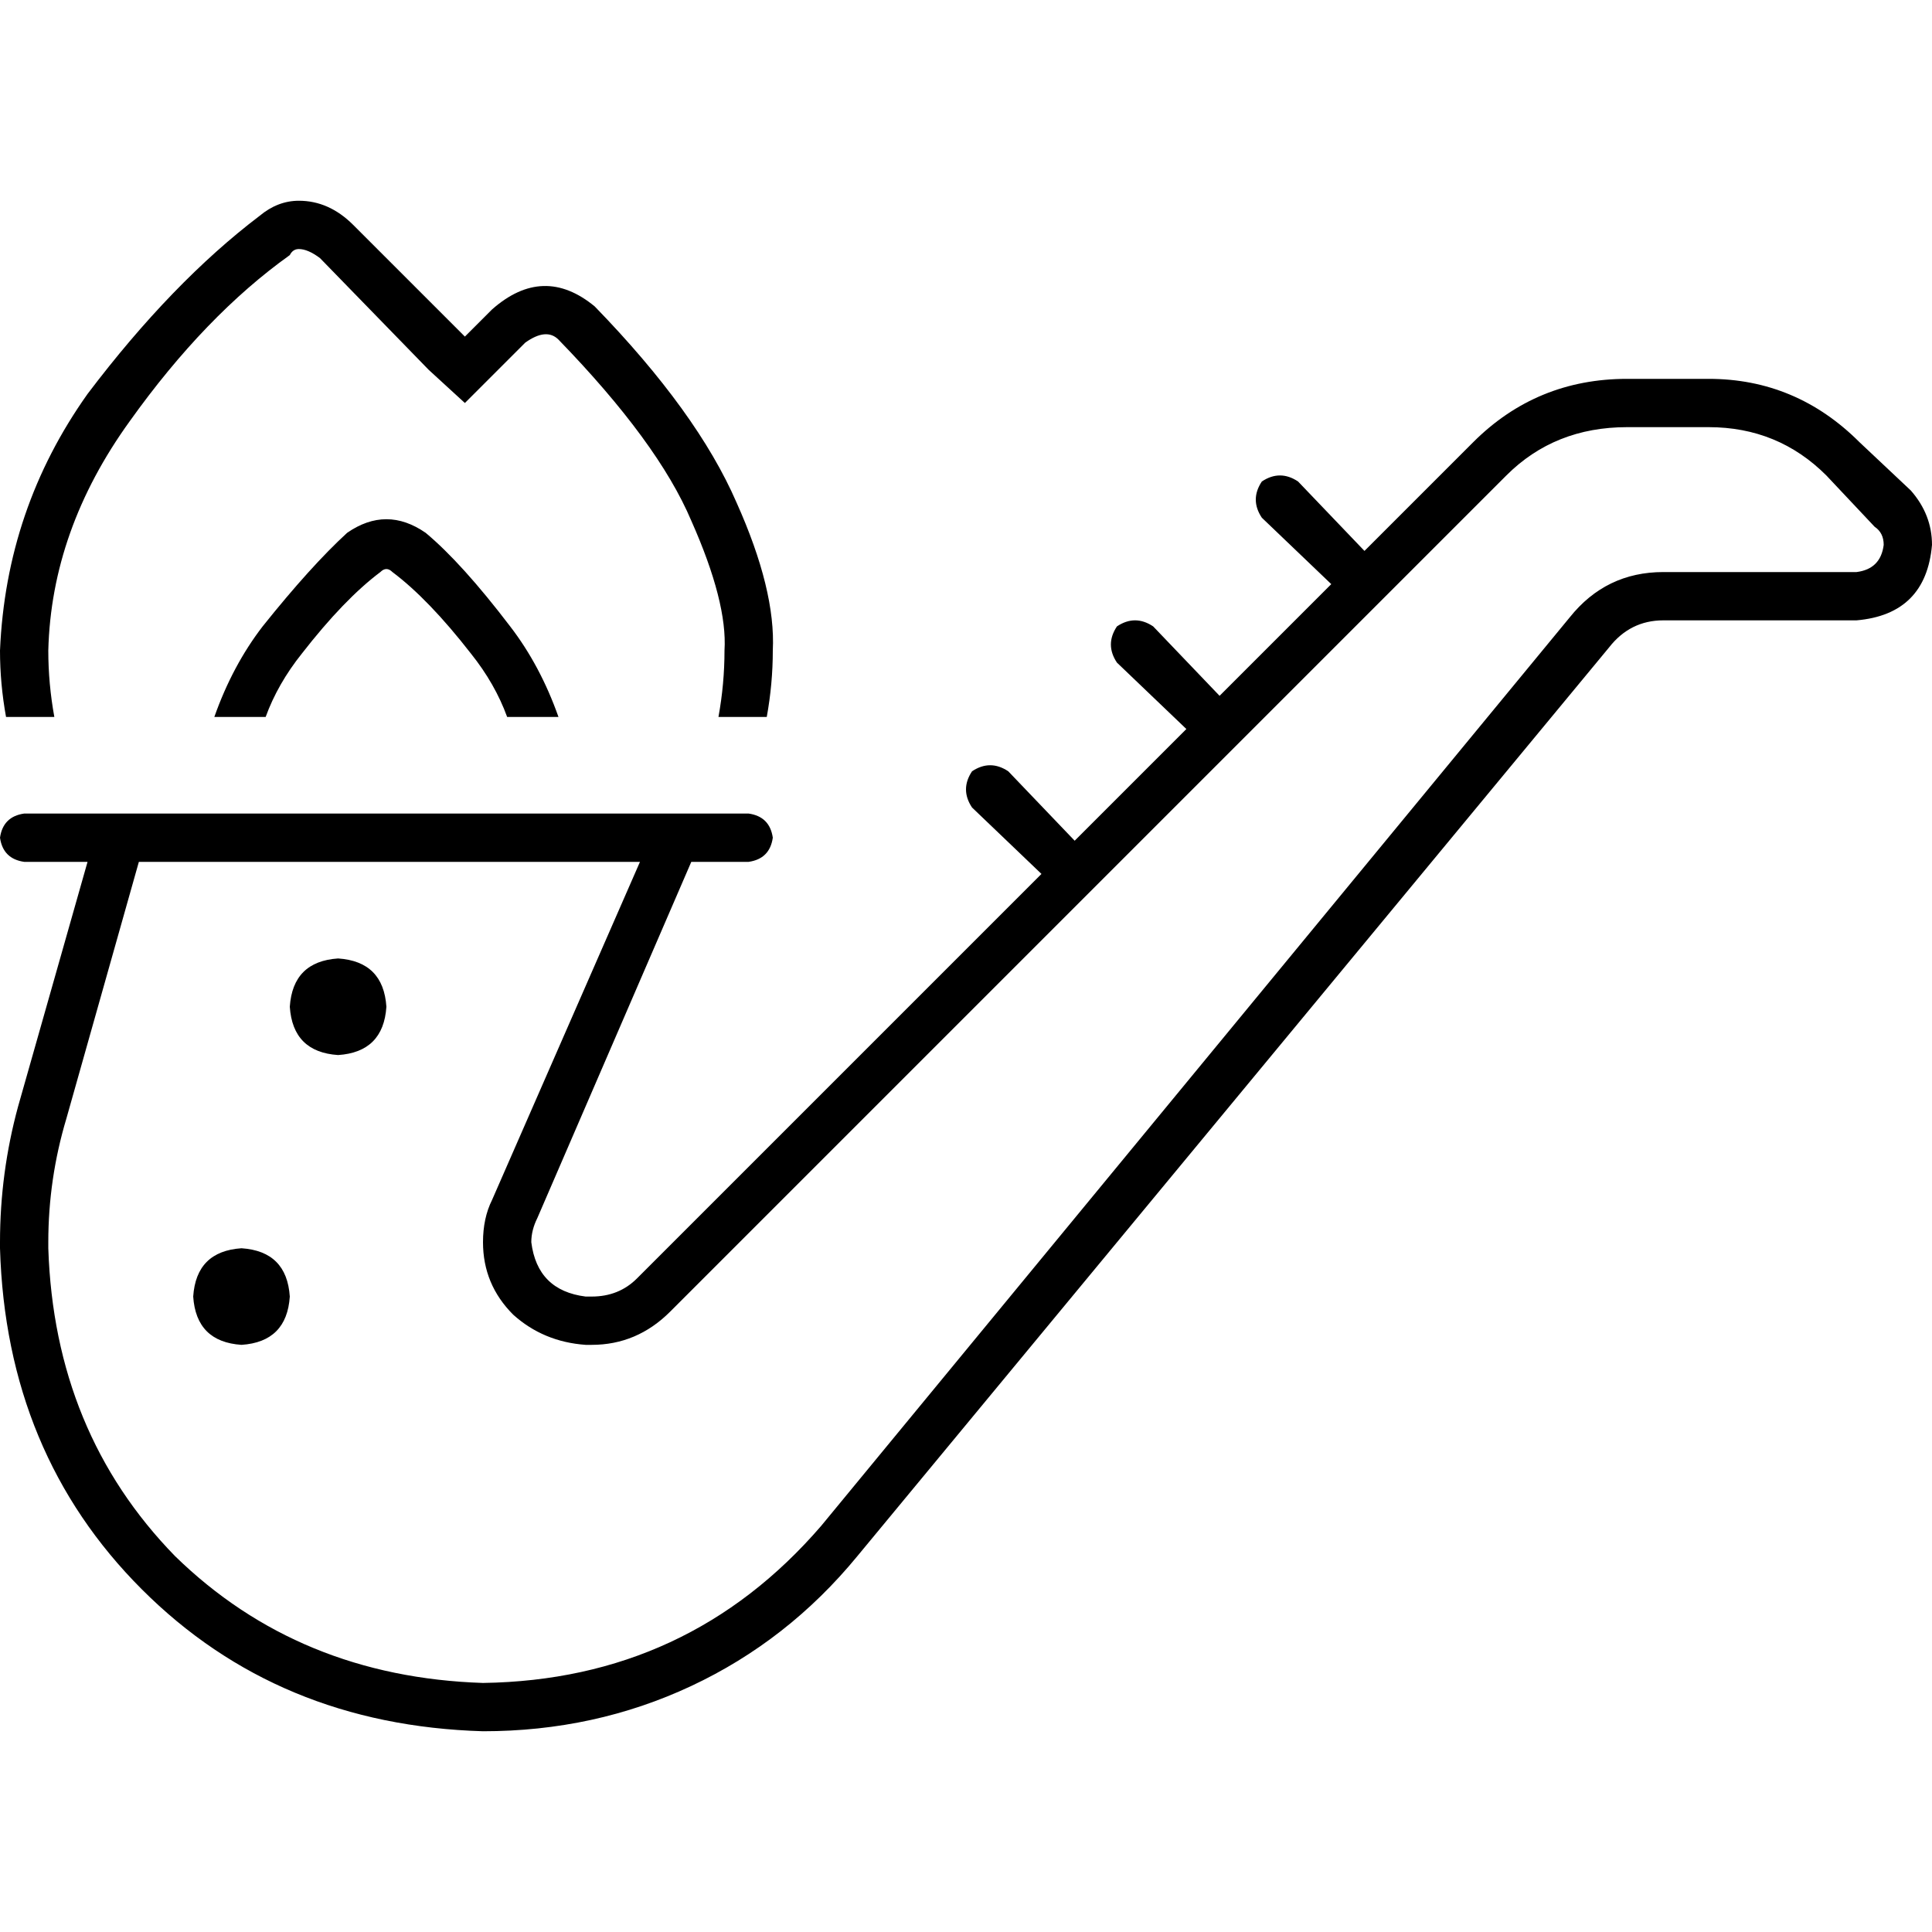 <svg xmlns="http://www.w3.org/2000/svg" viewBox="0 0 512 512">
  <path d="M 123.2 106.8 L 132 98 L 123.2 106.8 L 132 98 L 139.2 90.8 L 139.2 90.8 Q 144.8 86.8 148 90 Q 174.4 117.2 183.2 138 Q 192.8 159.6 192 172.4 Q 192 181.2 190.4 190 L 203.2 190 L 203.2 190 Q 204.8 181.2 204.8 172.4 Q 205.6 156.4 195.2 133.2 Q 184.8 109.2 157.6 81.2 Q 144 70 130.4 82 L 123.2 89.2 L 123.2 89.2 L 113.6 79.6 L 113.6 79.6 L 93.6 59.6 L 93.6 59.6 Q 87.2 53.2 79.2 53.2 Q 73.6 53.2 68.8 57.2 Q 45.6 74.8 23.2 104.4 Q 1.6 134.8 0 172.4 Q 0 181.2 1.6 190 L 14.4 190 L 14.4 190 Q 12.8 181.2 12.8 172.4 Q 13.6 140.4 34.4 111.6 Q 54.4 83.6 76.8 67.6 Q 77.6 66 79.2 66 Q 81.6 66 84.8 68.4 L 113.6 98 L 113.6 98 L 123.2 106.8 L 123.2 106.8 Z M 135.2 166 Q 122.4 149.2 112.8 141.2 Q 102.4 134 92 141.2 Q 82.4 150 69.6 166 Q 61.6 176.4 56.8 190 L 70.4 190 L 70.4 190 Q 73.6 181.2 80 173.2 Q 91.2 158.8 100.8 151.6 Q 102.4 150 104 151.6 Q 113.6 158.8 124.8 173.2 Q 131.2 181.2 134.4 190 L 148 190 L 148 190 Q 143.2 176.4 135.2 166 L 135.2 166 Z M 431.2 100.4 Q 407.2 100.4 390.4 117.2 L 361.6 146 L 361.6 146 L 344 127.6 L 344 127.6 Q 339.2 124.4 334.4 127.6 Q 331.2 132.4 334.4 137.2 L 352.8 154.8 L 352.8 154.8 L 323.2 184.4 L 323.2 184.4 L 305.6 166 L 305.6 166 Q 300.8 162.8 296 166 Q 292.8 170.8 296 175.6 L 314.4 193.2 L 314.4 193.2 L 284.8 222.8 L 284.8 222.8 L 267.2 204.4 L 267.2 204.4 Q 262.4 201.2 257.6 204.4 Q 254.4 209.2 257.6 214 L 276 231.6 L 276 231.6 L 168.8 338.8 L 168.8 338.8 Q 164 343.6 156.8 343.6 L 155.2 343.6 L 155.2 343.6 Q 142.4 342 140.8 329.2 Q 140.8 326 142.4 322.8 L 183.2 228.4 L 183.2 228.4 L 198.4 228.4 L 198.4 228.4 Q 204 227.6 204.8 222 Q 204 216.4 198.4 215.6 L 179.2 215.6 L 6.4 215.6 Q 0.8 216.4 0 222 Q 0.8 227.6 6.4 228.4 L 23.2 228.4 L 23.2 228.4 L 4.8 293.2 L 4.8 293.2 Q 0 310.8 0 329.2 L 0 330.8 L 0 330.8 Q 1.6 385.2 37.6 421.2 Q 73.6 457.2 128 458.8 Q 157.6 458.8 183.2 446.8 Q 208.8 434.8 227.2 412.4 L 426.4 171.6 L 426.4 171.6 Q 432 164.4 440.8 164.4 L 492 164.4 L 492 164.4 Q 510.4 162.8 512 144.4 Q 512 136.4 506.4 130 L 492.8 117.2 L 492.8 117.2 Q 476 100.4 452.8 100.4 L 431.2 100.4 L 431.2 100.4 Z M 36.8 228.4 L 169.6 228.4 L 36.8 228.4 L 169.6 228.4 L 130.4 318 L 130.4 318 Q 128 322.8 128 329.2 Q 128 340.4 136 348.4 Q 144 355.6 155.2 356.4 L 156.8 356.4 L 156.8 356.4 Q 168.8 356.4 177.6 347.6 L 399.2 126 L 399.2 126 Q 412 113.2 431.2 113.2 L 452.8 113.2 L 452.8 113.2 Q 471.2 113.2 484 126 L 496.8 139.6 L 496.8 139.6 Q 499.2 141.2 499.2 144.4 Q 498.4 150.8 492 151.6 L 440.8 151.6 L 440.8 151.6 Q 425.6 151.6 416 163.6 L 217.6 404.4 L 217.6 404.4 Q 182.4 445.2 128 446 Q 79.2 444.4 46.4 412.4 Q 14.4 379.6 12.8 330.8 L 12.8 329.2 L 12.8 329.2 Q 12.8 312.4 17.6 296.4 L 36.8 228.4 L 36.8 228.4 Z M 64 356.4 Q 76 355.6 76.8 343.6 Q 76 331.6 64 330.8 Q 52 331.6 51.2 343.6 Q 52 355.6 64 356.4 L 64 356.4 Z M 102.4 266.8 Q 101.6 254.8 89.6 254 Q 77.6 254.8 76.8 266.8 Q 77.6 278.8 89.6 279.6 Q 101.6 278.8 102.4 266.8 L 102.4 266.8 Z" />
</svg>